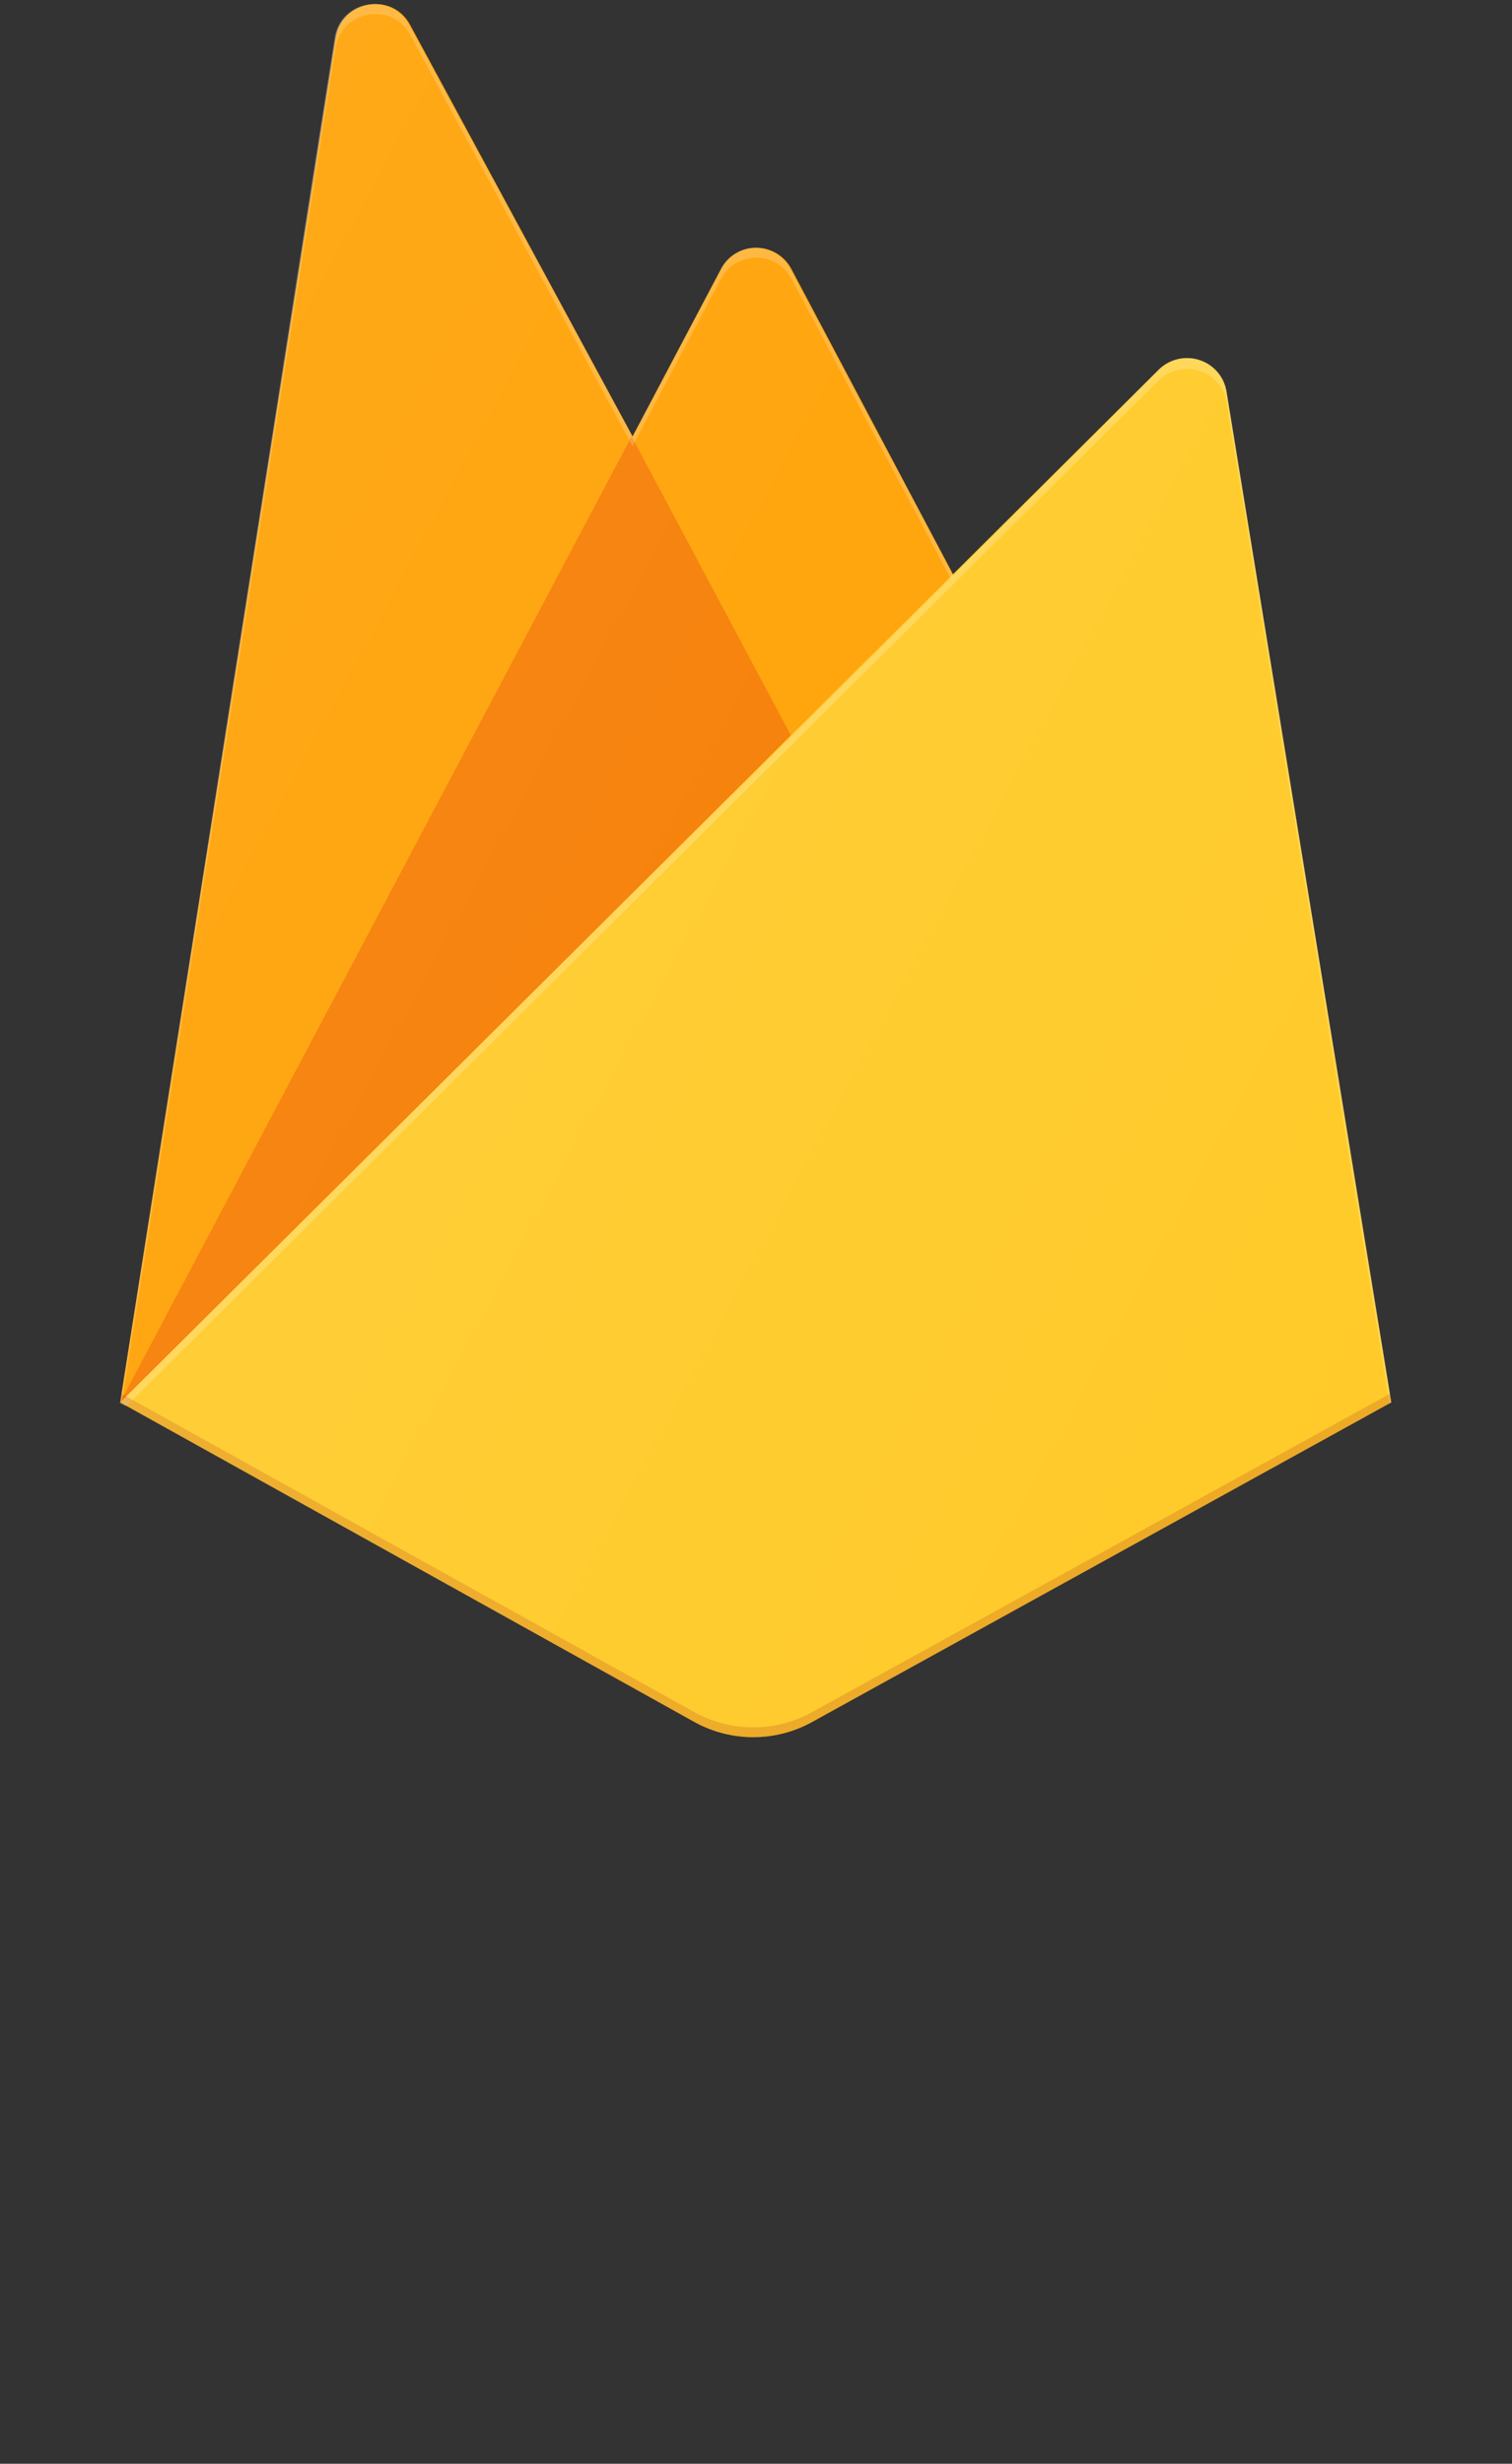 <svg xmlns="http://www.w3.org/2000/svg" xmlns:xlink="http://www.w3.org/1999/xlink" width="124px" height="202px" viewBox="0 0 124 202" version="1.1">
    <rect x="0" y="0" width="124" height="202" fill="#333333" stroke="none"/>
    <defs>
        <linearGradient x1="-3.482%" y1="17.027%" x2="100.833%" y2="92.887%" id="linearGradient-1">
            <stop stop-color="#FFFFFF" stop-opacity="0.1" offset="0%"/>
            <stop stop-color="#FFFFFF" stop-opacity="0" offset="100%"/>
        </linearGradient>
        <path d="M91.2,31.844 C90.998,30.648 90.14,29.663 88.975,29.289 C87.811,28.916 86.533,29.216 85.662,30.068 L68.804,46.941 L55.447,21.834 C54.912,20.759 53.807,20.078 52.597,20.078 C51.387,20.078 50.282,20.759 49.746,21.834 L42.498,35.558 L24.173,1.813 C22.707,-0.932 18.554,-0.205 18.065,2.862 L0.474,114.755 L47.629,140.992 C50.596,142.607 54.19,142.607 57.157,140.992 L104.72,114.755 L91.2,31.844 Z" id="path-2"/>
    </defs>
    <g id="Page-1" stroke="none" stroke-width="1" fill="none" fill-rule="evenodd">
        <g id="styleguide" transform="translate(-256, -1246)">
            <g id="Group-16" transform="translate(40, 1187)">
                <g id="Group-9" transform="translate(114, 0)">
                    <g id="Group-25">
                        <g id="logo_lockup_firebase_vertical" transform="translate(102.541, 59.227)">
                            <g id="_Group_" transform="translate(8.84, 0)">
                                <use id="_Path_5" fill="url(#linearGradient-1)" fill-rule="nonzero" xlink:href="#path-2"/>
                                <g id="_Group_2">
                                    <g transform="translate(-6.042, -0.152)">
                                        <g id="_Group_3" stroke-width="1" fill="none" fill-rule="evenodd">
                                            <path d="M6.515,114.906 L24.188,3.014 C24.677,-0.054 28.83,-0.78 30.296,1.964 L48.539,35.71 L55.788,21.986 C56.348,20.916 57.463,20.244 58.679,20.244 C59.895,20.244 61.01,20.916 61.57,21.986 L110.761,114.906 L6.515,114.906 Z" id="_Path_" fill="#FFA000" fill-rule="nonzero"/>
                                            <g id="_Group_4" transform="translate(0, 28.525)">
                                                <polygon id="Shape" fill="#F57C00" fill-rule="nonzero" points="67.434 42.787 48.458 7.185 6.515 86.382"/>
                                            </g>
                                        </g>
                                        <g id="_Group_5" stroke-width="1" fill="none" fill-rule="evenodd" transform="translate(3.258, 22.066)">
                                            <g id="_Group_6" transform="translate(3.258, 6.997)" fill-rule="nonzero" fill="#FFCA28">
                                                <path d="M104.246,85.843 L90.726,2.933 C90.524,1.737 89.666,0.751 88.502,0.378 C87.337,0.004 86.059,0.305 85.188,1.157 L0,85.843 L47.155,112.081 C50.122,113.696 53.716,113.696 56.684,112.081 L104.246,85.843 Z" id="_Path_2"/>
                                            </g>
                                        </g>
                                        <path d="M97.242,31.996 C97.039,30.8 96.181,29.814 95.017,29.441 C93.852,29.067 92.575,29.368 91.704,30.22 L74.845,47.093 L61.489,21.986 C60.953,20.91 59.848,20.229 58.638,20.229 C57.428,20.229 56.323,20.91 55.788,21.986 L48.539,35.71 L30.215,1.964 C28.749,-0.78 24.595,-0.054 24.107,3.014 L6.515,114.906 L6.434,114.906 L6.515,114.987 L7.004,115.229 L74.764,47.9 L91.704,31.108 C92.575,30.256 93.852,29.955 95.017,30.329 C96.181,30.702 97.039,31.688 97.242,32.884 L110.598,114.987 L110.761,114.906 L97.242,31.996 Z M6.678,114.745 L24.188,3.821 C24.677,0.753 28.83,0.027 30.296,2.772 L48.539,36.517 L55.788,22.793 C56.348,21.723 57.463,21.052 58.679,21.052 C59.895,21.052 61.01,21.723 61.57,22.793 L74.601,47.335 L6.678,114.745 Z" id="_Compound_Path_" fill-opacity="0.2" fill="#FFFFFF" fill-rule="nonzero"/>
                                        <path d="M63.199,140.336 C60.232,141.951 56.638,141.951 53.67,140.336 L6.597,114.18 L6.515,114.906 L53.67,141.144 C56.638,142.758 60.232,142.758 63.199,141.144 L110.761,114.906 L110.68,114.18 L63.199,140.336 Z" id="_Path_3" fill="#A52714" fill-rule="nonzero" opacity="0.2"/>
                                    </g>
                                </g>
                                <polygon id="_Path_4" mask="url(#mask-3)" points="-25.588 -6.341 130.781 -6.341 130.781 148.661 -25.588 148.661"/>
                                <path d="M91.2,31.844 C90.998,30.648 90.14,29.663 88.975,29.289 C87.811,28.916 86.533,29.216 85.662,30.068 L68.804,46.941 L55.447,21.834 C54.912,20.759 53.807,20.078 52.597,20.078 C51.387,20.078 50.282,20.759 49.746,21.834 L42.498,35.558 L24.173,1.813 C22.707,-0.932 18.554,-0.205 18.065,2.862 L0.474,114.755 L47.629,140.992 C50.596,142.607 54.19,142.607 57.157,140.992 L104.72,114.755 L91.2,31.844 Z" id="_Path_5" fill="url(#linearGradient-1)" fill-rule="nonzero" mask="url(#mask-3)"/>
                            </g>
                        </g>
                    </g>
                </g>
            </g>
        </g>
    </g>
</svg>